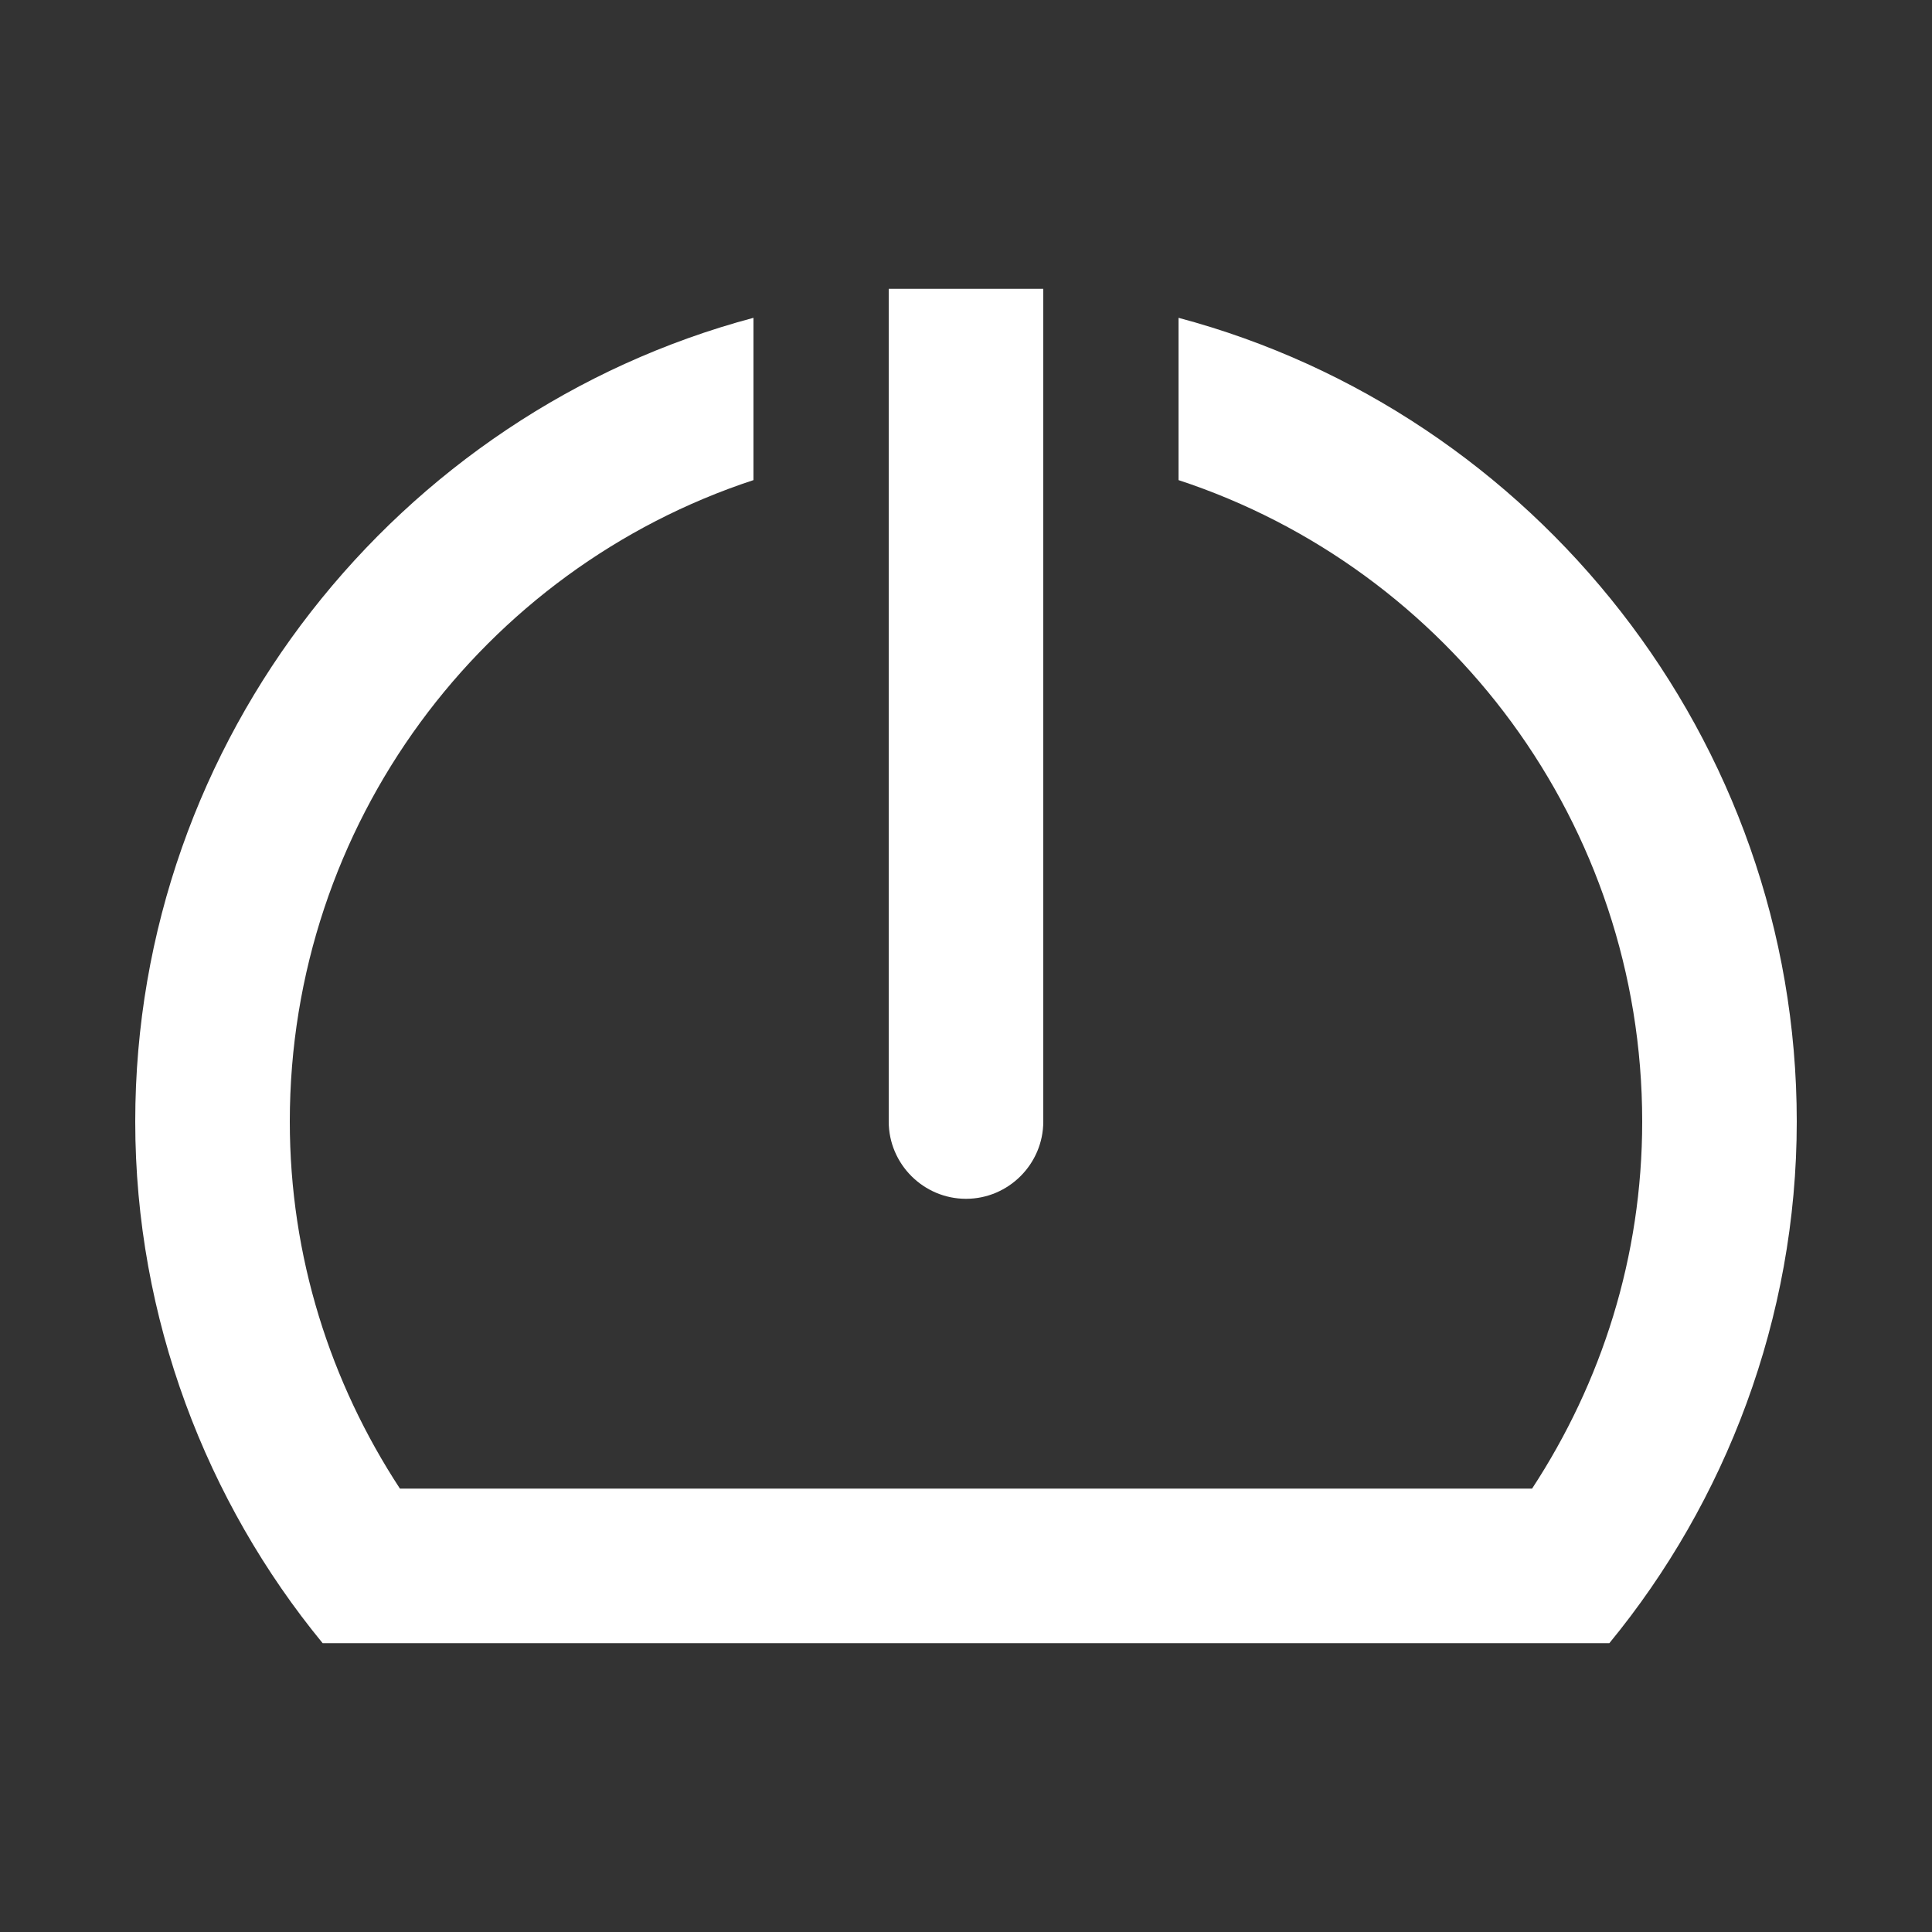 <svg width="16" height="16" viewBox="0 0 16 16" fill="none" xmlns="http://www.w3.org/2000/svg">
  <rect x="0" y="0" width="16" height="16" fill="#333333" stroke="none"/>
  <path
    d="M2.672 13.608H13.328C14.288 12.44 14.88 10.92 14.88 9.288C14.88 6.12 12.704 3.416 9.76 2.632V3.976C12 4.712 13.6 6.824 13.6 9.288C13.6 10.408 13.264 11.448 12.688 12.328H3.312C2.736 11.448 2.4 10.408 2.4 9.288C2.4 6.824 4 4.712 6.24 3.976V2.632C3.296 3.416 1.12 6.12 1.12 9.288C1.12 10.92 1.712 12.44 2.672 13.608ZM7.36 9.288C7.36 9.64 7.648 9.928 8 9.928C8.352 9.928 8.64 9.64 8.64 9.288V2.392H7.36V9.288Z"
    fill="white"
  />
</svg>
